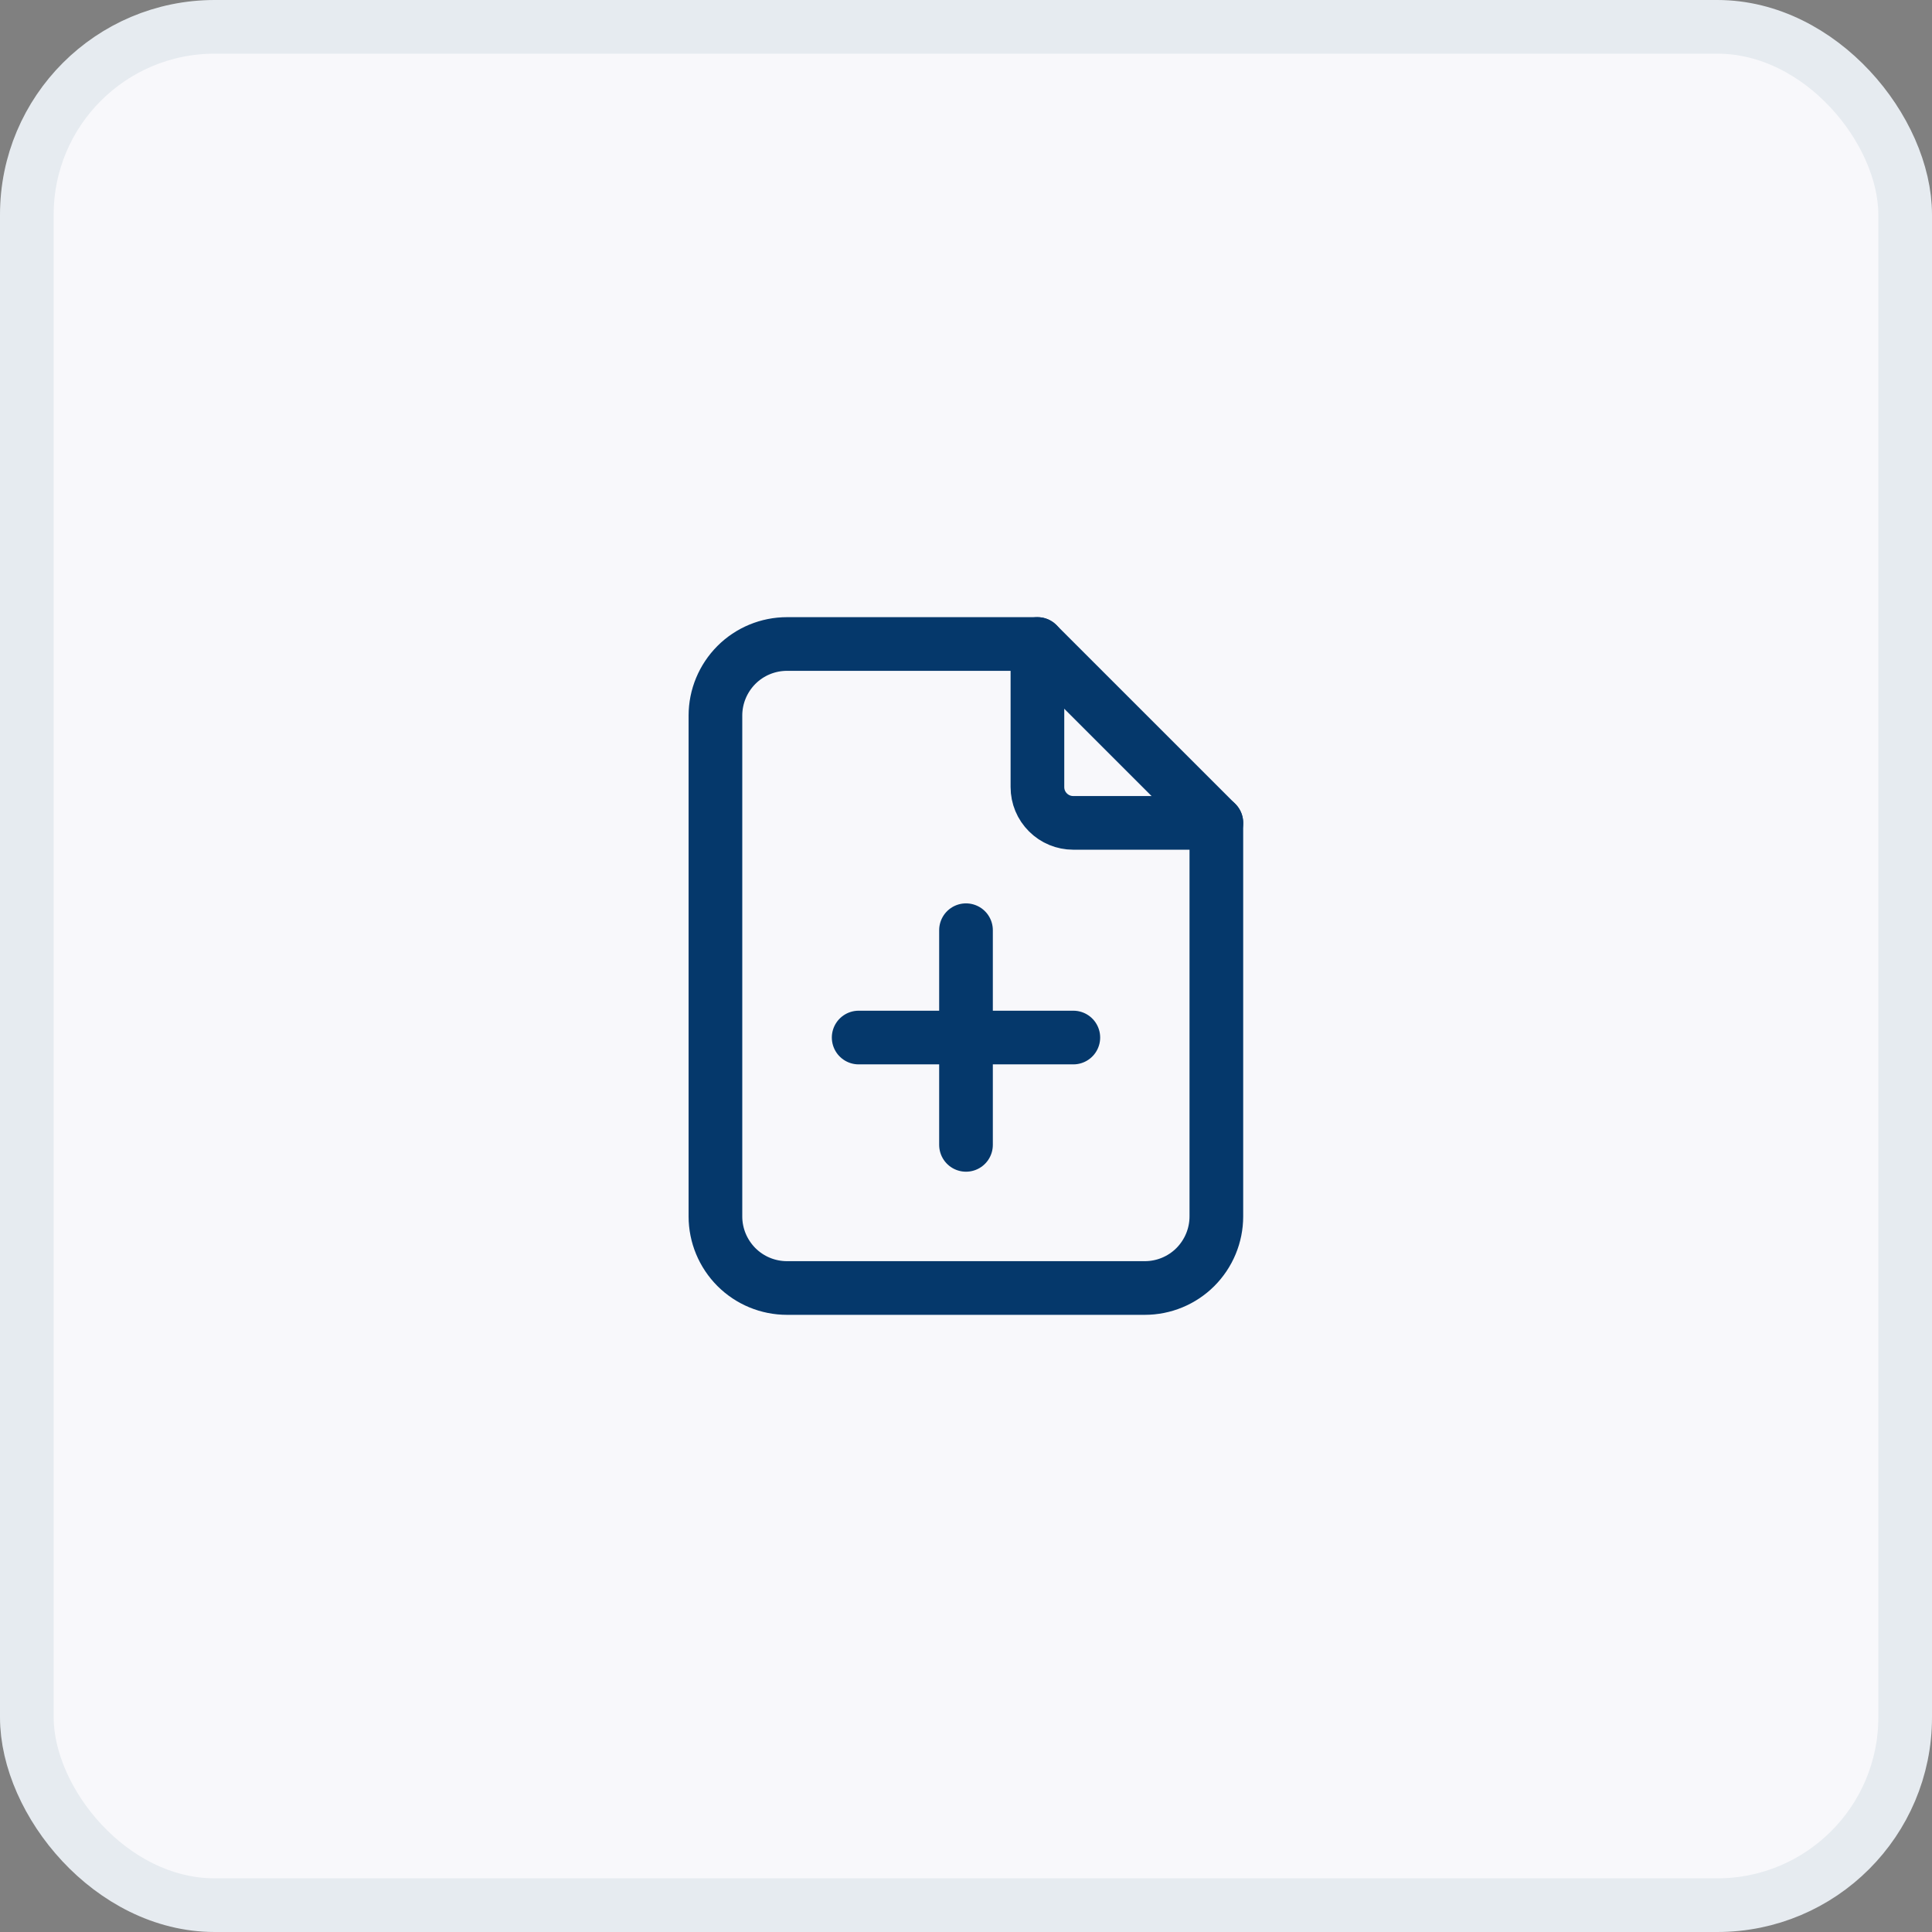<svg width="36" height="36" viewBox="0 0 36 36" fill="none" xmlns="http://www.w3.org/2000/svg">
<rect x="0" y="0" width="36" height="36" fill="#808080" stroke="none"/>
<rect x="0.5" y="0.5" width="35" height="35" rx="3.5" fill="#F8F8FB"/>
<path d="M19.331 12V14.667C19.331 14.844 19.401 15.013 19.527 15.138C19.652 15.263 19.821 15.333 19.998 15.333H22.665" stroke="#05386B" stroke-linecap="round" stroke-linejoin="round"/>
<path d="M21.331 24H14.665C14.311 24 13.972 23.86 13.722 23.61C13.472 23.359 13.331 23.02 13.331 22.667V13.333C13.331 12.98 13.472 12.641 13.722 12.39C13.972 12.14 14.311 12 14.665 12H19.331L22.665 15.333V22.667C22.665 23.02 22.524 23.359 22.274 23.61C22.024 23.86 21.685 24 21.331 24Z" stroke="#05386B" stroke-linecap="round" stroke-linejoin="round"/>
<path d="M18 17.333V21.333" stroke="#05386B" stroke-linecap="round" stroke-linejoin="round"/>
<path d="M16 19.333H20" stroke="#05386B" stroke-linecap="round" stroke-linejoin="round"/>
<rect x="0.5" y="0.5" width="35" height="35" rx="3.5" stroke="#E6EBF0"/>
</svg>
